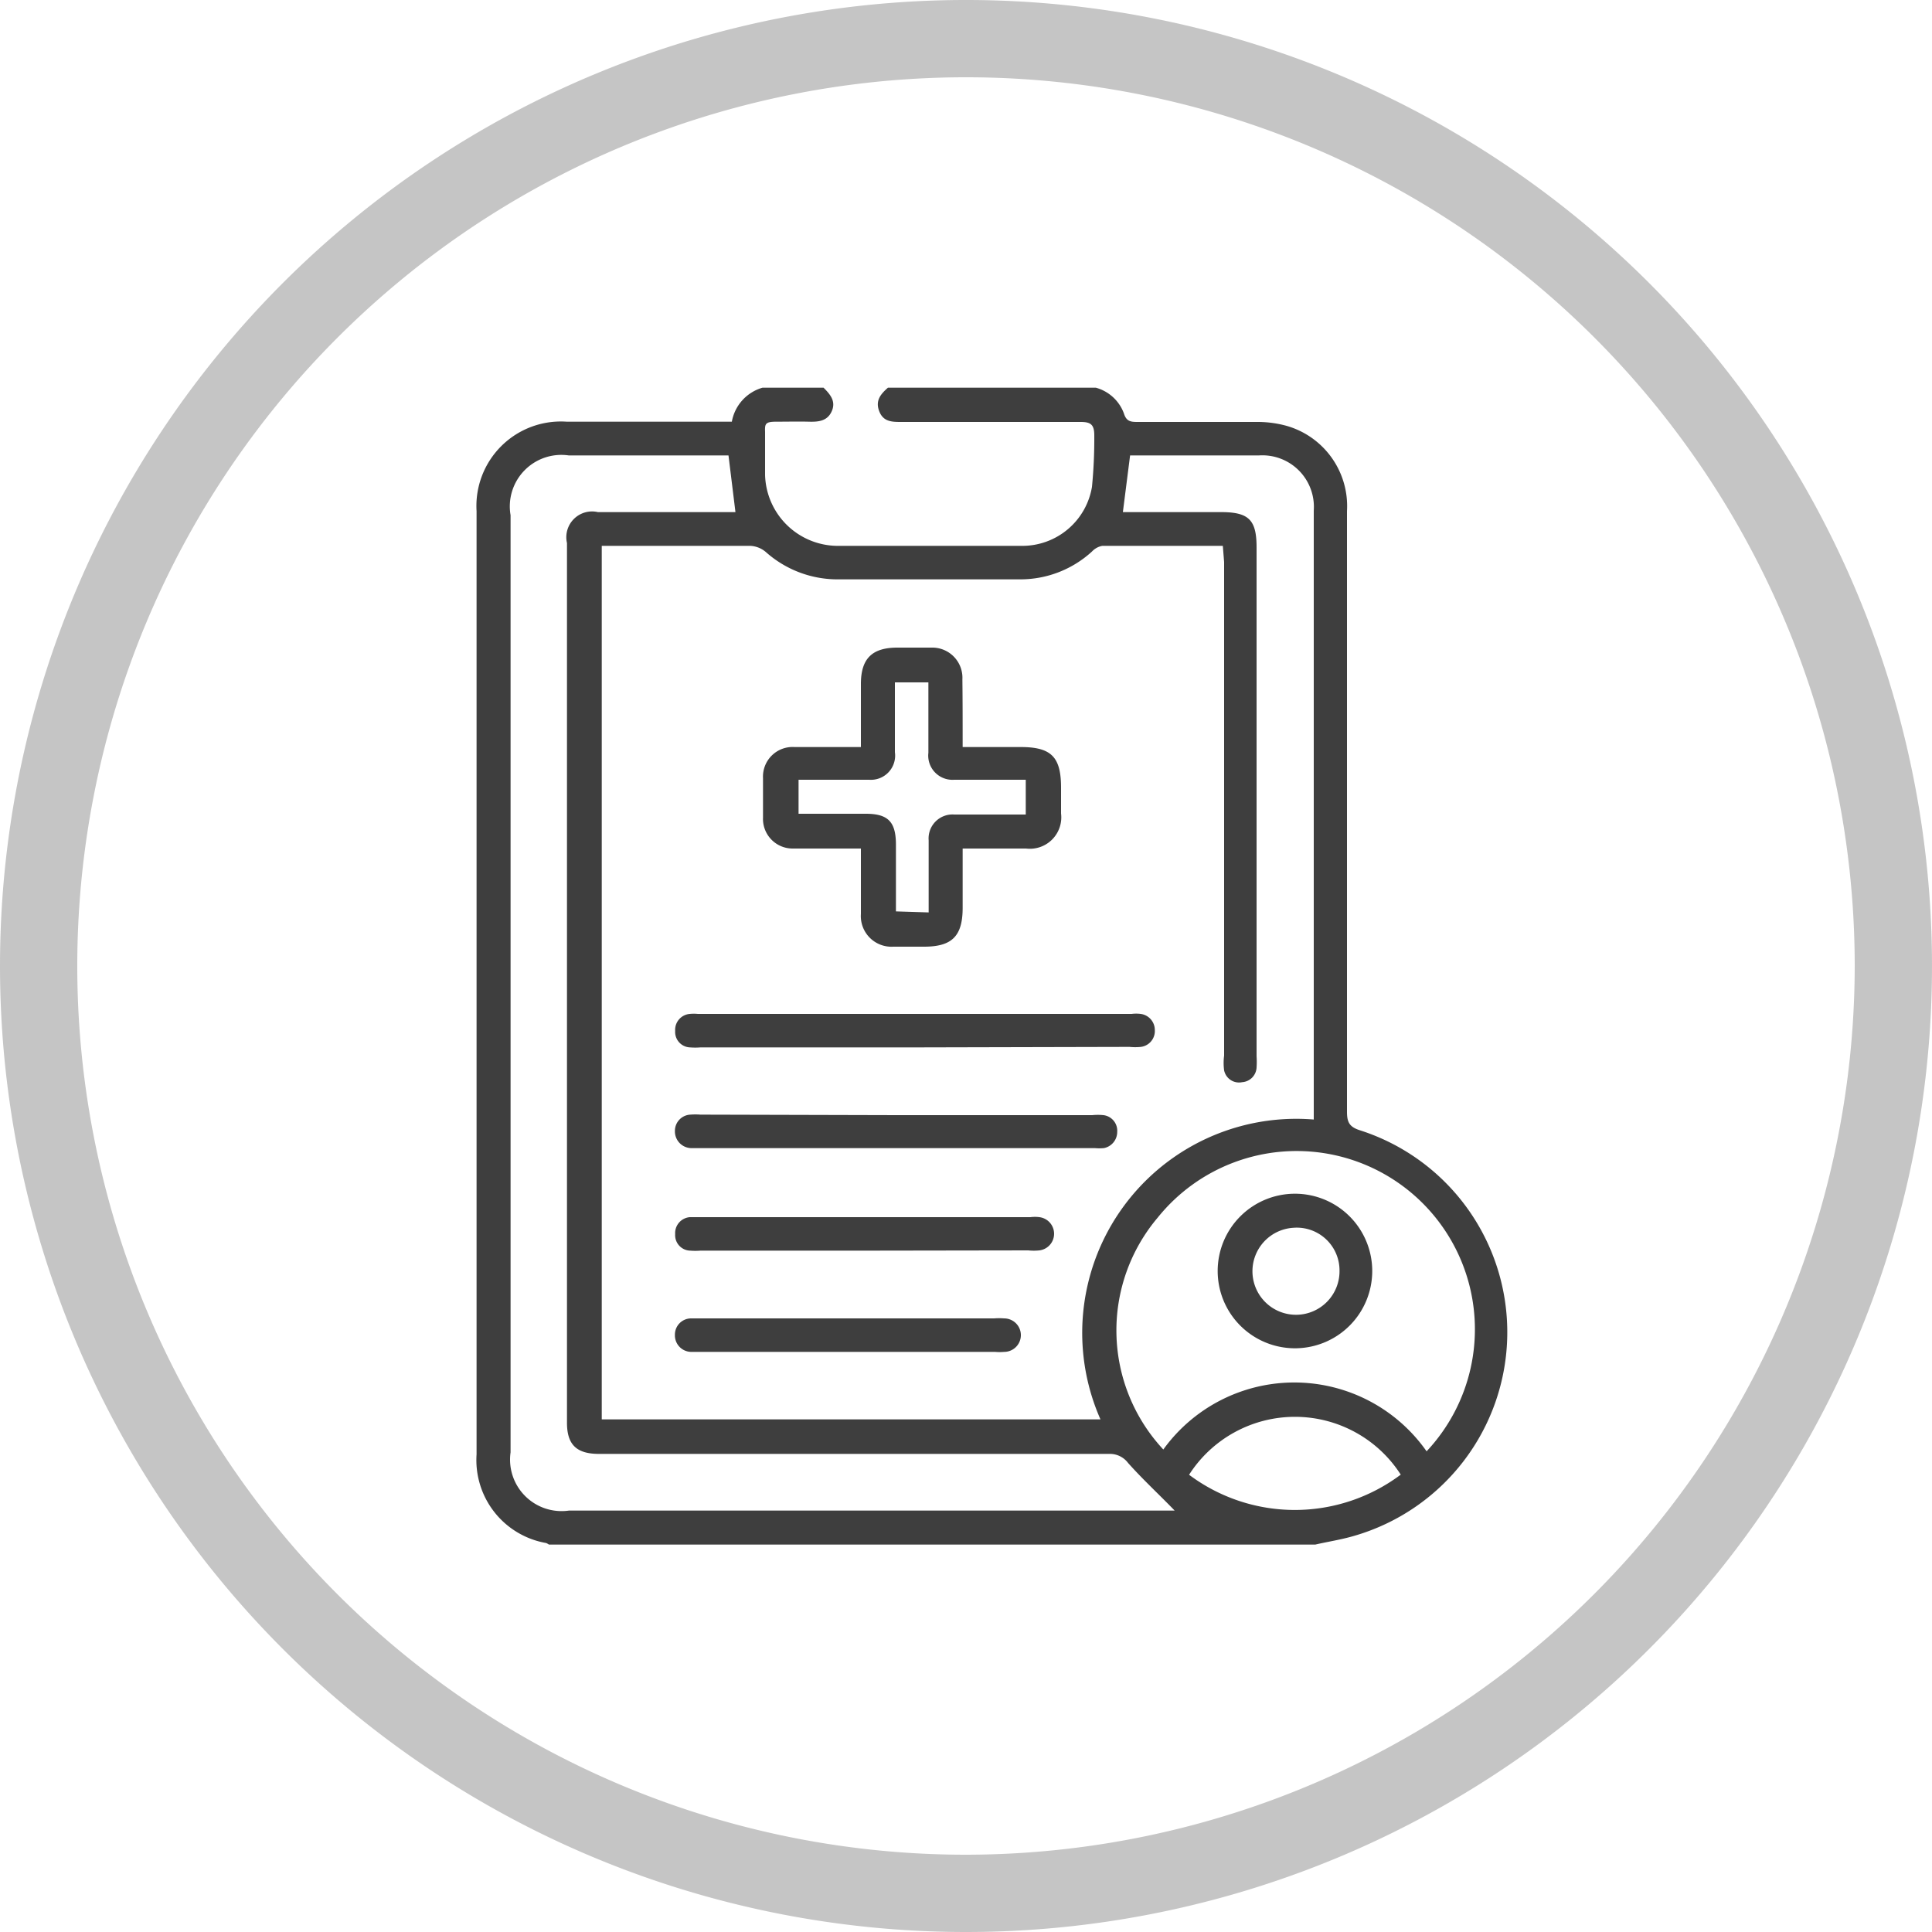 <svg xmlns="http://www.w3.org/2000/svg" viewBox="0 0 75 75"><defs><style>.cls-1,.cls-2{fill:#3e3e3e;}.cls-1{opacity:0.3;}</style></defs><g id="Layer_2" data-name="Layer 2"><g id="Layer_1-2" data-name="Layer 1"><path class="cls-1" d="M37.5,72A34.5,34.5,0,1,1,72,37.5,34.54,34.54,0,0,1,37.5,72Zm0,3A37.5,37.5,0,1,0,0,37.5,37.5,37.5,0,0,0,37.5,75Z"/><path class="cls-2" d="M34.47,15.05h8.07a1.61,1.61,0,0,1,1.09,1c.09.29.24.33.5.33q2.37,0,4.74,0a4.25,4.25,0,0,1,1.07.15,3.24,3.24,0,0,1,2.35,3.31q0,11.66,0,23.32c0,.4.09.59.51.72a8.23,8.23,0,0,1-.26,15.75c-.48.14-1,.22-1.48.33H21.31a.6.6,0,0,0-.11-.06,3.27,3.27,0,0,1-2.7-3.44V19.84A3.28,3.28,0,0,1,22,16.37c1.83,0,3.66,0,5.48,0h.93a1.68,1.68,0,0,1,1.19-1.32h2.37c.25.25.49.52.32.91s-.52.42-.89.41-.84,0-1.27,0-.44.09-.43.4c0,.55,0,1.11,0,1.66a2.83,2.83,0,0,0,2.8,2.76q3.59,0,7.19,0a2.74,2.74,0,0,0,2.7-2.29,19.19,19.19,0,0,0,.09-2c0-.42-.14-.52-.53-.52H35c-.37,0-.71,0-.87-.42S34.2,15.29,34.47,15.05Zm13,6.14H42.79a.73.73,0,0,0-.4.22,4.11,4.11,0,0,1-2.75,1.08q-3.59,0-7.19,0a4.18,4.18,0,0,1-2.72-1.06,1,1,0,0,0-.6-.24c-1.8,0-3.6,0-5.4,0l-.37,0V55.1H42.72A8.31,8.31,0,0,1,51,43.46c0-.15,0-.28,0-.41V19.82a2,2,0,0,0-2.13-2.14h-5l-.28,2.2H47.4c1.08,0,1.38.3,1.38,1.37V41a3.23,3.23,0,0,1,0,.44.6.6,0,0,1-.56.57.59.59,0,0,1-.7-.46,2.16,2.16,0,0,1,0-.57q0-9.57,0-19.16ZM45.6,58.64c-.61-.63-1.24-1.21-1.81-1.85a.88.88,0,0,0-.73-.35q-9.9,0-19.81,0c-.87,0-1.24-.36-1.24-1.21V21.08a1,1,0,0,1,1.2-1.2h5.34l-.27-2.2h-6.2A2,2,0,0,0,19.82,20V56.38a2,2,0,0,0,2.27,2.26H45.6Zm9.78-2.3a6.92,6.92,0,1,0-10.44-9.07,6.78,6.78,0,0,0,.22,9A6.27,6.27,0,0,1,55.38,56.34Zm-1,.91a4.88,4.88,0,0,0-8.22,0A6.85,6.85,0,0,0,54.37,57.25Z"/><path class="cls-2" d="M37.37,29h2.25c1.19,0,1.57.38,1.57,1.58,0,.33,0,.67,0,1a1.22,1.22,0,0,1-1.36,1.36H37.37v2.3c0,1.1-.41,1.51-1.5,1.51H34.68a1.19,1.19,0,0,1-1.26-1.27c0-.83,0-1.65,0-2.54H31.51c-.25,0-.5,0-.75,0a1.15,1.15,0,0,1-1.14-1.2q0-.77,0-1.53A1.15,1.15,0,0,1,30.84,29c.69,0,1.38,0,2.06,0h.52V26.55c0-1,.45-1.41,1.42-1.41.44,0,.88,0,1.32,0a1.17,1.17,0,0,1,1.2,1.23C37.37,27.21,37.37,28.06,37.37,29Zm-1.32,6.42V32.62a.93.93,0,0,1,1-1c.2,0,.41,0,.61,0h2.16V30.27h-.5c-.76,0-1.52,0-2.28,0a.94.94,0,0,1-1-1.05V26.49H34.74c0,.93,0,1.82,0,2.71a.94.94,0,0,1-1,1.07c-.47,0-.94,0-1.4,0H31v1.32h2.61c.86,0,1.16.31,1.17,1.16v2.63Z"/><path class="cls-2" d="M35.48,40.66H27.19a2.67,2.67,0,0,1-.4,0,.6.6,0,0,1-.58-.64.62.62,0,0,1,.57-.66,1.61,1.61,0,0,1,.31,0H43.93a1.4,1.4,0,0,1,.35,0,.63.63,0,0,1,.55.63.62.62,0,0,1-.54.65,2.13,2.13,0,0,1-.44,0Z"/><path class="cls-2" d="M34.82,43.29H42.4a2.16,2.16,0,0,1,.44,0,.61.61,0,0,1,.53.65.64.64,0,0,1-.52.63,2,2,0,0,1-.35,0H26.82a.65.65,0,0,1-.62-.67.63.63,0,0,1,.6-.63,2.54,2.54,0,0,1,.39,0Z"/><path class="cls-2" d="M33.55,48.55H27.19a2.51,2.51,0,0,1-.39,0,.6.6,0,0,1-.59-.64.62.62,0,0,1,.57-.66c.1,0,.21,0,.31,0H40a1.36,1.36,0,0,1,.35,0,.65.65,0,0,1,0,1.29,2.06,2.06,0,0,1-.43,0Z"/><path class="cls-2" d="M32.93,51.18h5.66a2.51,2.51,0,0,1,.39,0,.65.65,0,0,1,0,1.3,2,2,0,0,1-.35,0H26.82a.64.64,0,0,1-.62-.66.63.63,0,0,1,.64-.64c.42,0,.85,0,1.27,0Z"/><path class="cls-2" d="M50.27,46.34a3,3,0,1,1-3,3A3,3,0,0,1,50.27,46.34Zm0,1.32A1.69,1.69,0,1,0,52,49.33,1.66,1.66,0,0,0,50.24,47.66Z"/></g></g></svg>
